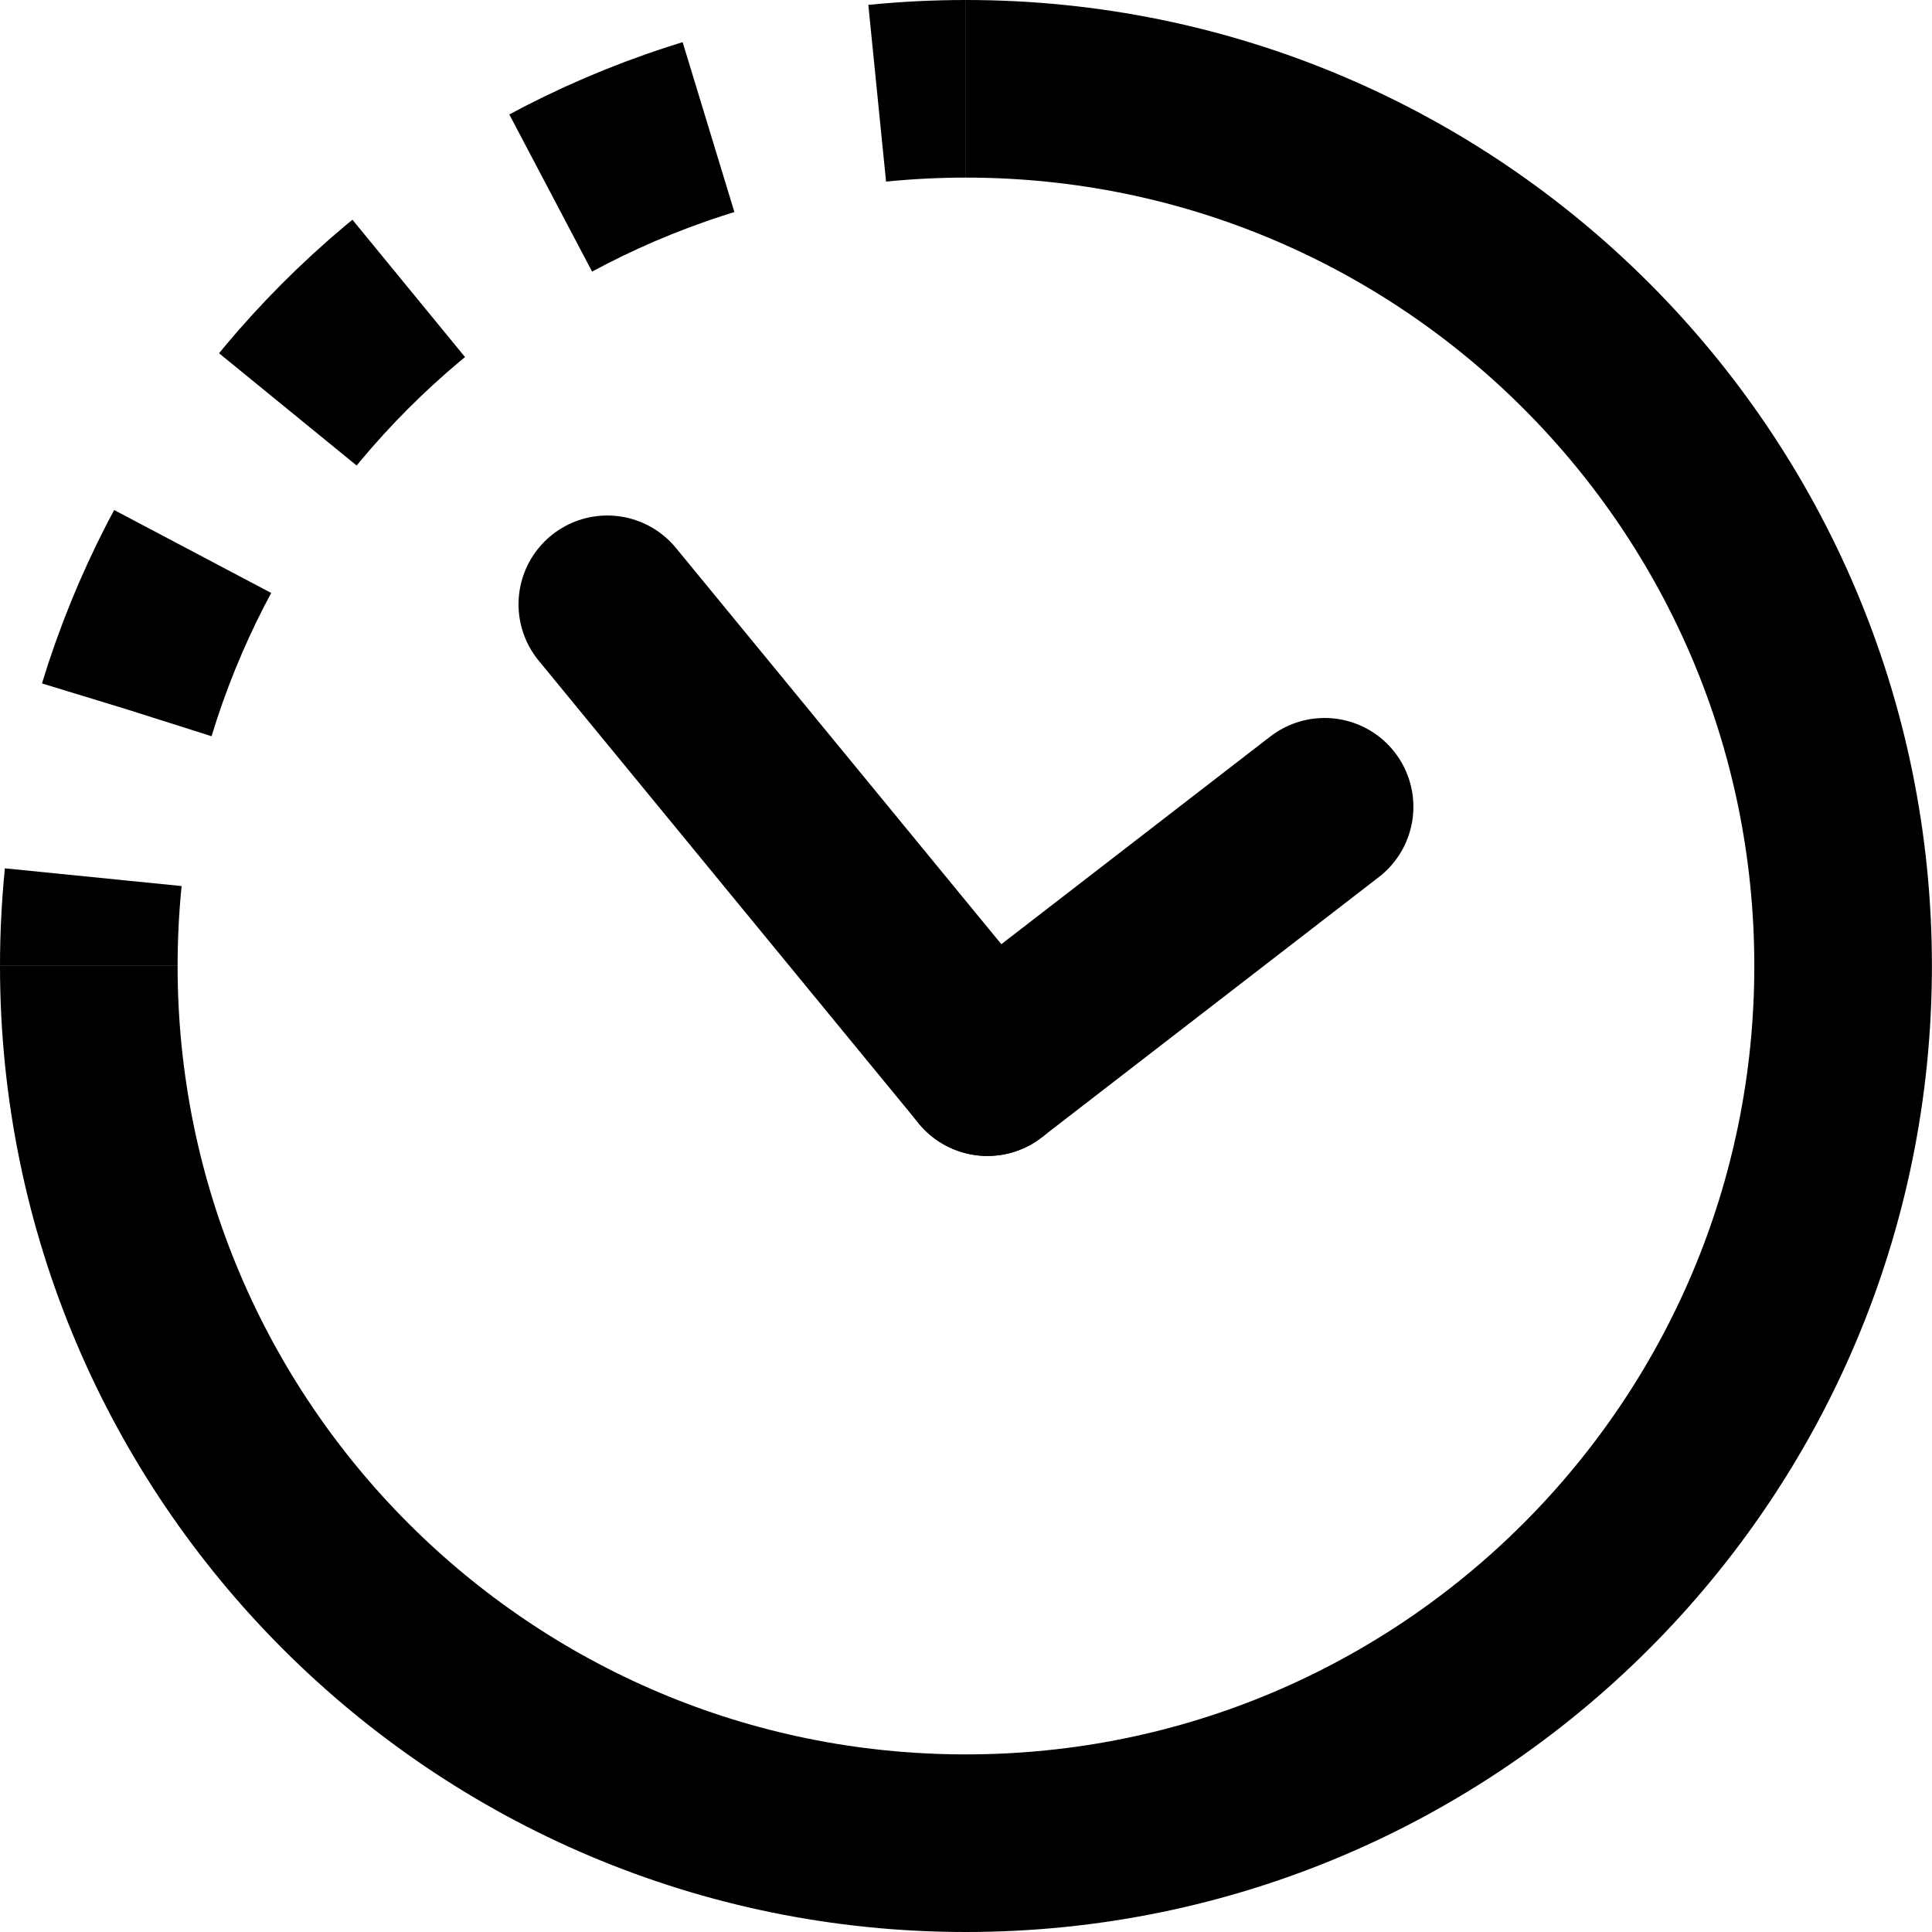 <?xml version="1.0" encoding="iso-8859-1"?>
<!-- Generator: Adobe Illustrator 16.0.0, SVG Export Plug-In . SVG Version: 6.00 Build 0)  -->
<!DOCTYPE svg PUBLIC "-//W3C//DTD SVG 1.1//EN" "http://www.w3.org/Graphics/SVG/1.1/DTD/svg11.dtd">
<svg version="1.1" xmlns="http://www.w3.org/2000/svg" xmlns:xlink="http://www.w3.org/1999/xlink" x="0px" y="0px"
	 width="21.756px" height="21.756px" viewBox="0 0 21.756 21.756" style="enable-background:new 0 0 21.756 21.756;"
	 xml:space="preserve">
<g id="set_x5F_expiration">
	<path style="fill:none;stroke:#000000;stroke-width:2;stroke-linejoin:round;" d="M10.877,1c5.456,0,9.878,4.422,9.878,9.877
		c0,5.456-4.423,9.879-9.878,9.879S1,16.333,1,10.877"/>
	<g>
		<g>
			<path style="fill:none;stroke:#000000;stroke-width:2;stroke-linejoin:round;" d="M1,10.877c0-0.337,0.017-0.67,0.05-0.999"/>
			<path style="fill:none;stroke:#000000;stroke-width:2;stroke-linejoin:round;stroke-dasharray:1.929,1.929;" d="M1.429,7.988
				c0.345-1.13,0.887-2.173,1.585-3.091c1.428-1.875,3.512-3.224,5.909-3.704"/>
			<path style="fill:none;stroke:#000000;stroke-width:2;stroke-linejoin:round;" d="M9.878,1.05C10.207,1.017,10.54,1,10.877,1"/>
		</g>
	</g>
	
		<line style="fill:none;stroke:#000000;stroke-width:2;stroke-linecap:round;stroke-linejoin:round;" x1="11.119" y1="12.017" x2="14.916" y2="9.085"/>
	
		<line style="fill:none;stroke:#000000;stroke-width:2;stroke-linecap:round;stroke-linejoin:round;" x1="11.119" y1="12.017" x2="6.839" y2="6.805"/>
</g>
<g id="Layer_1">
</g>
</svg>
